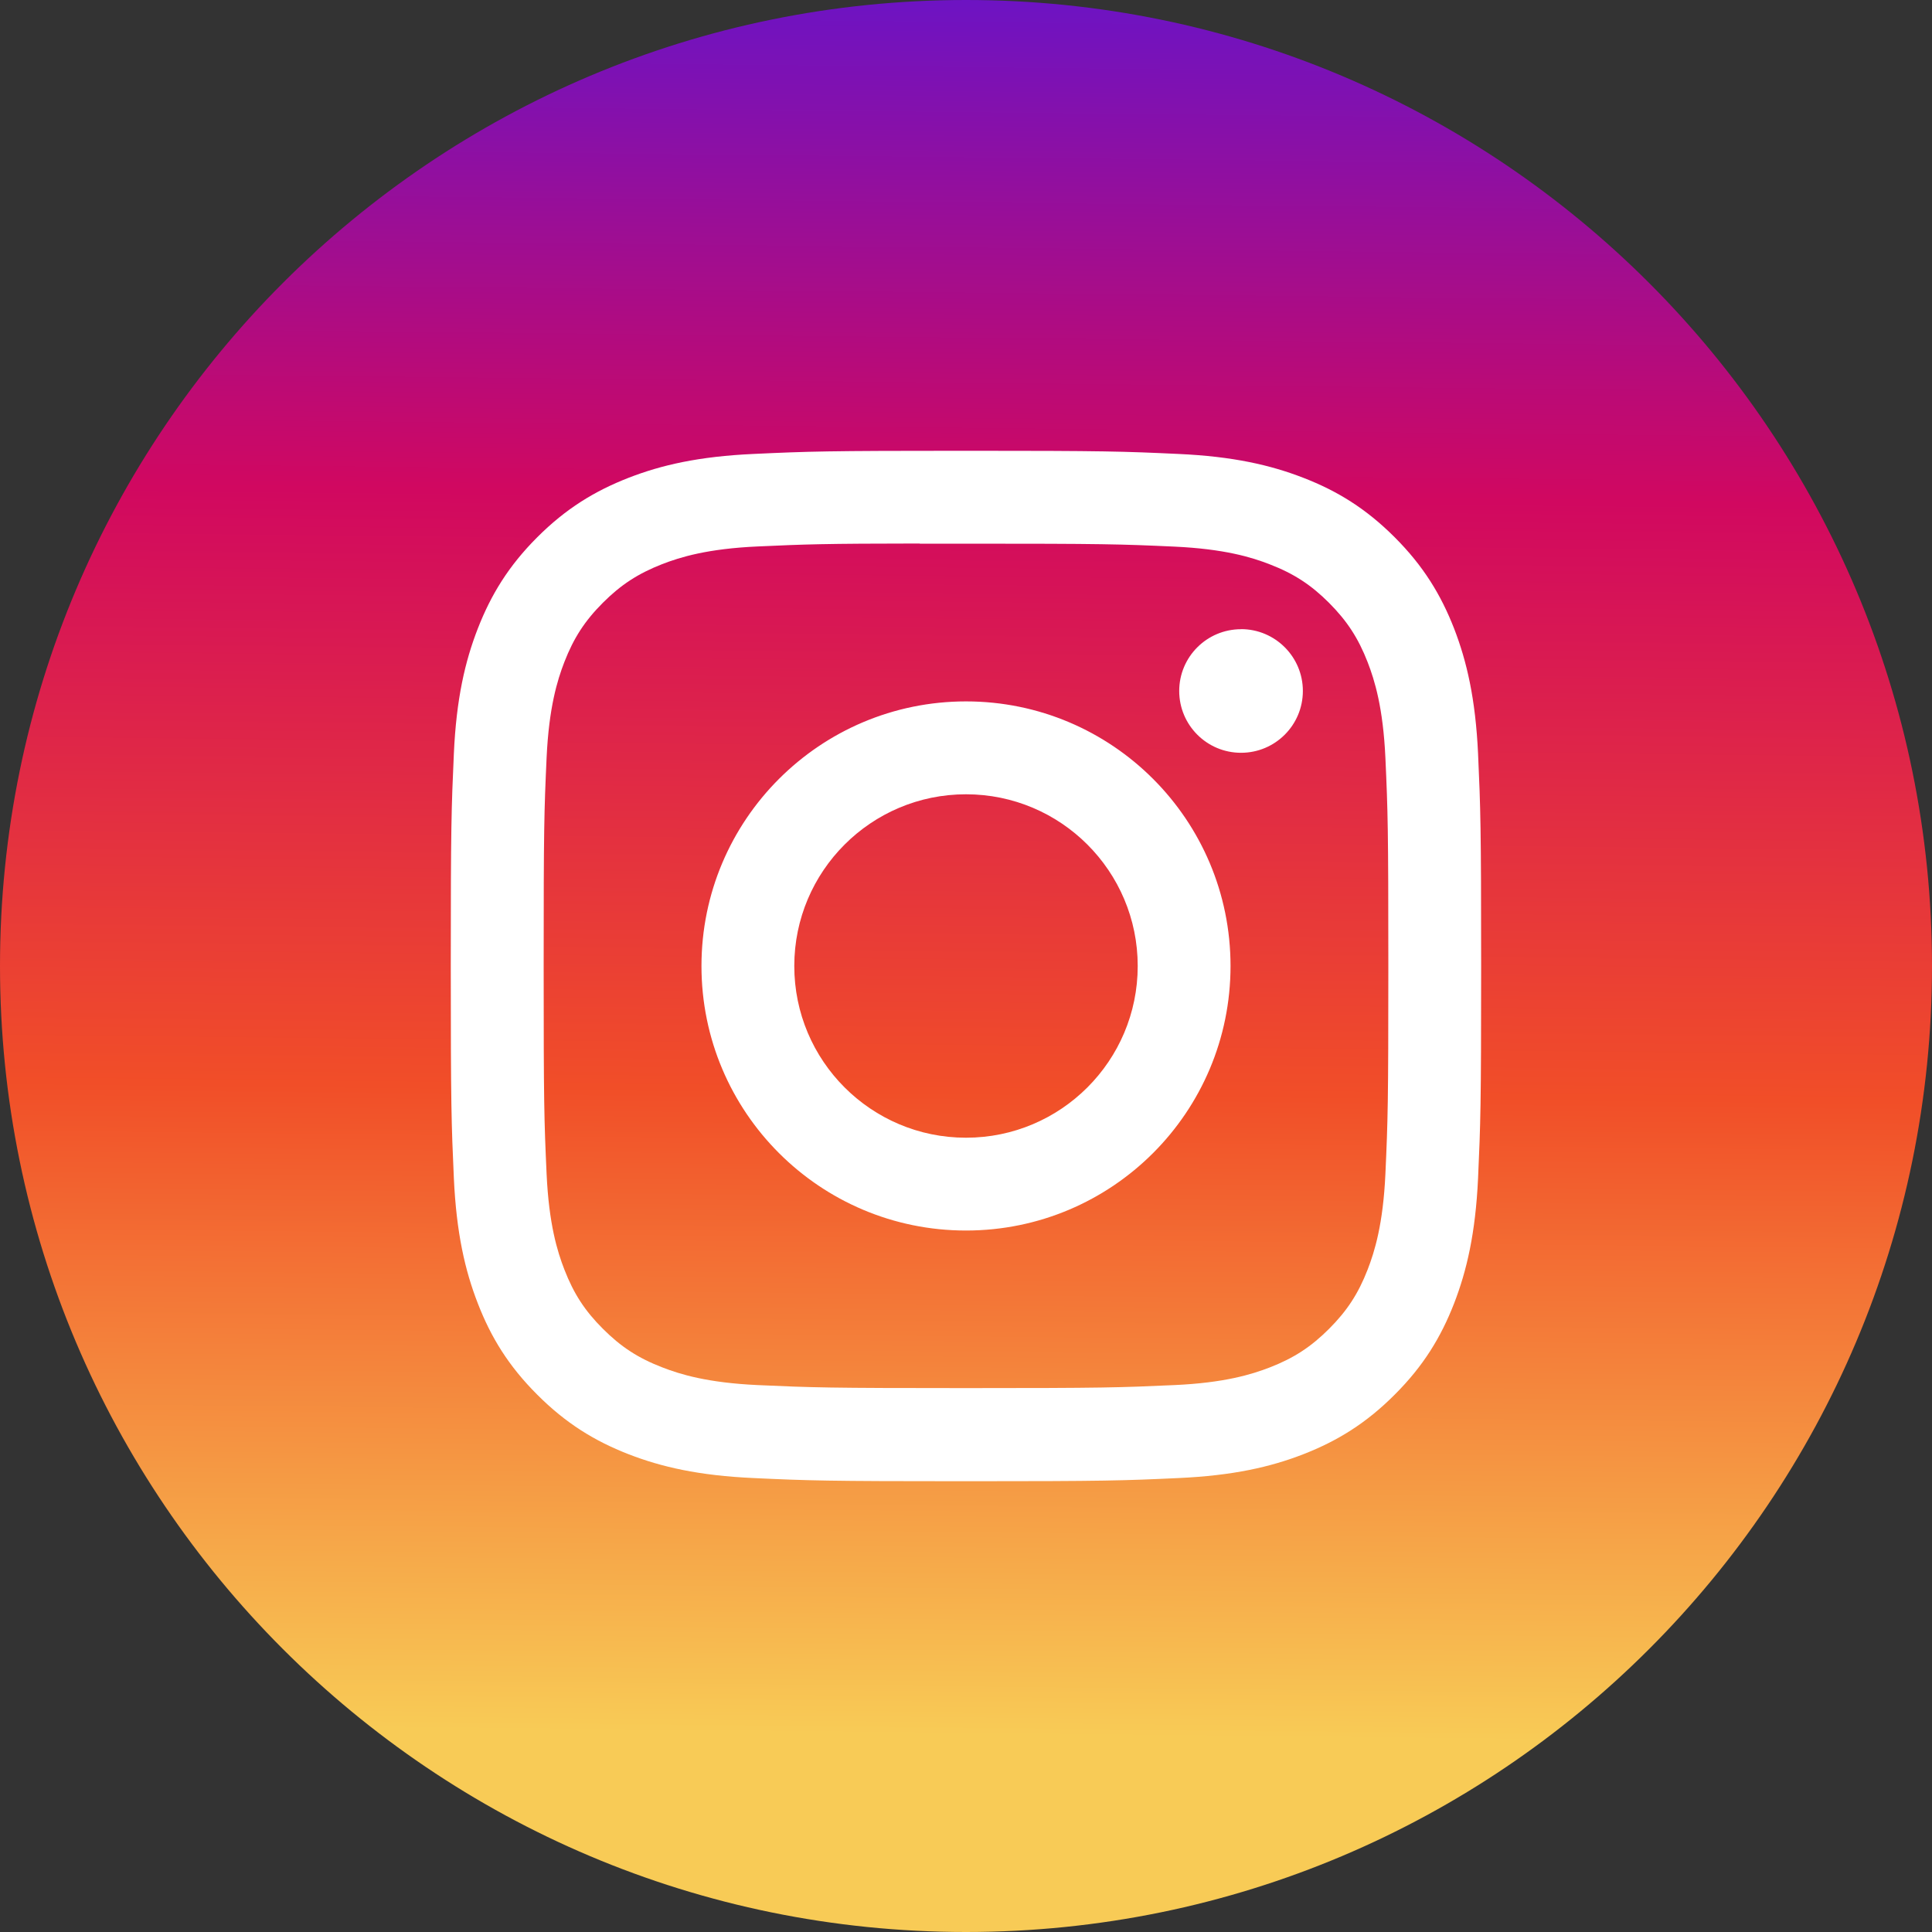 <svg width="25" height="25" viewBox="0 0 25 25" fill="none" xmlns="http://www.w3.org/2000/svg">
<rect x="0" y="0" width="25" height="25" fill="#333333" stroke="none"/>
<g id="Instagram">
<g id="back">
<path id="path-1" d="M0 12.5C0 5.596 5.596 0 12.5 0C19.404 0 25 5.596 25 12.5C25 19.404 19.404 25 12.5 25C5.596 25 0 19.404 0 12.5Z" fill="url(#paint0_linear_2843_74)"/>
</g>
<g id="Shape Clipped">
<mask id="mask0_2843_74" style="mask-type:luminance" maskUnits="userSpaceOnUse" x="0" y="0" width="25" height="25">
<path id="path-1_2" fill-rule="evenodd" clip-rule="evenodd" d="M0 12.5C0 5.596 5.596 0 12.5 0C19.404 0 25 5.596 25 12.5C25 19.404 19.404 25 12.5 25C5.596 25 0 19.404 0 12.5Z" fill="white"/>
</mask>
<g mask="url(#mask0_2843_74)">
<path id="Shape" fill-rule="evenodd" clip-rule="evenodd" d="M12.5 5.833C10.69 5.833 10.463 5.841 9.751 5.874C9.042 5.906 8.557 6.018 8.133 6.183C7.695 6.354 7.323 6.581 6.952 6.952C6.581 7.323 6.354 7.695 6.183 8.133C6.018 8.557 5.905 9.041 5.873 9.751C5.841 10.462 5.833 10.689 5.833 12.5C5.833 14.311 5.841 14.537 5.873 15.248C5.906 15.958 6.018 16.442 6.183 16.866C6.353 17.305 6.581 17.677 6.952 18.047C7.322 18.418 7.694 18.646 8.132 18.817C8.557 18.982 9.041 19.094 9.751 19.126C10.462 19.159 10.689 19.167 12.499 19.167C14.31 19.167 14.537 19.159 15.248 19.126C15.958 19.094 16.443 18.982 16.867 18.817C17.305 18.646 17.677 18.418 18.047 18.047C18.418 17.677 18.645 17.305 18.816 16.866C18.98 16.442 19.093 15.958 19.126 15.248C19.158 14.537 19.166 14.311 19.166 12.5C19.166 10.689 19.158 10.462 19.126 9.751C19.093 9.041 18.98 8.557 18.816 8.133C18.645 7.695 18.418 7.323 18.047 6.952C17.676 6.581 17.305 6.353 16.866 6.183C16.441 6.018 15.957 5.906 15.247 5.874C14.536 5.841 14.309 5.833 12.498 5.833H12.5ZM12.278 7.035H12.278L12.5 7.035C14.28 7.035 14.491 7.041 15.194 7.073C15.844 7.103 16.197 7.211 16.432 7.303C16.743 7.423 16.965 7.568 17.198 7.801C17.431 8.035 17.576 8.257 17.697 8.568C17.788 8.803 17.897 9.155 17.927 9.805C17.959 10.508 17.965 10.719 17.965 12.498C17.965 14.278 17.959 14.489 17.927 15.192C17.897 15.842 17.788 16.194 17.697 16.429C17.576 16.74 17.431 16.962 17.198 17.195C16.965 17.428 16.743 17.573 16.432 17.694C16.197 17.785 15.844 17.894 15.194 17.923C14.491 17.955 14.28 17.962 12.5 17.962C10.72 17.962 10.509 17.955 9.806 17.923C9.156 17.893 8.804 17.785 8.568 17.693C8.257 17.573 8.035 17.428 7.802 17.195C7.568 16.962 7.424 16.74 7.303 16.428C7.212 16.194 7.103 15.841 7.073 15.191C7.041 14.488 7.035 14.277 7.035 12.497C7.035 10.716 7.041 10.507 7.073 9.804C7.103 9.154 7.212 8.801 7.303 8.566C7.424 8.255 7.568 8.033 7.802 7.799C8.035 7.566 8.257 7.422 8.568 7.3C8.803 7.209 9.156 7.1 9.806 7.071C10.421 7.043 10.66 7.034 11.902 7.033V7.035C12.018 7.035 12.143 7.035 12.278 7.035H12.278H12.278ZM15.259 8.941C15.259 8.5 15.617 8.142 16.059 8.142V8.141C16.501 8.141 16.859 8.5 16.859 8.941C16.859 9.383 16.501 9.741 16.059 9.741C15.617 9.741 15.259 9.383 15.259 8.941ZM12.5 9.076C10.609 9.077 9.077 10.61 9.077 12.5C9.077 14.391 10.61 15.923 12.5 15.923C14.391 15.923 15.923 14.391 15.923 12.5C15.923 10.609 14.391 9.076 12.5 9.076ZM14.722 12.5C14.722 11.273 13.727 10.278 12.5 10.278C11.273 10.278 10.278 11.273 10.278 12.5C10.278 13.727 11.273 14.722 12.5 14.722C13.727 14.722 14.722 13.727 14.722 12.5Z" fill="white"/>
</g>
</g>
</g>
<defs>
<linearGradient id="paint0_linear_2843_74" x1="12.5" y1="-1.36788e-07" x2="12.24" y2="24.479" gradientUnits="userSpaceOnUse">
<stop stop-color="#6714C9"/>
<stop offset="0" stop-color="#6D13C3"/>
<stop offset="0.262" stop-color="#D10860"/>
<stop offset="0.577" stop-color="#F14E28"/>
<stop offset="0.917" stop-color="#F8CB56"/>
</linearGradient>
</defs>
</svg>
